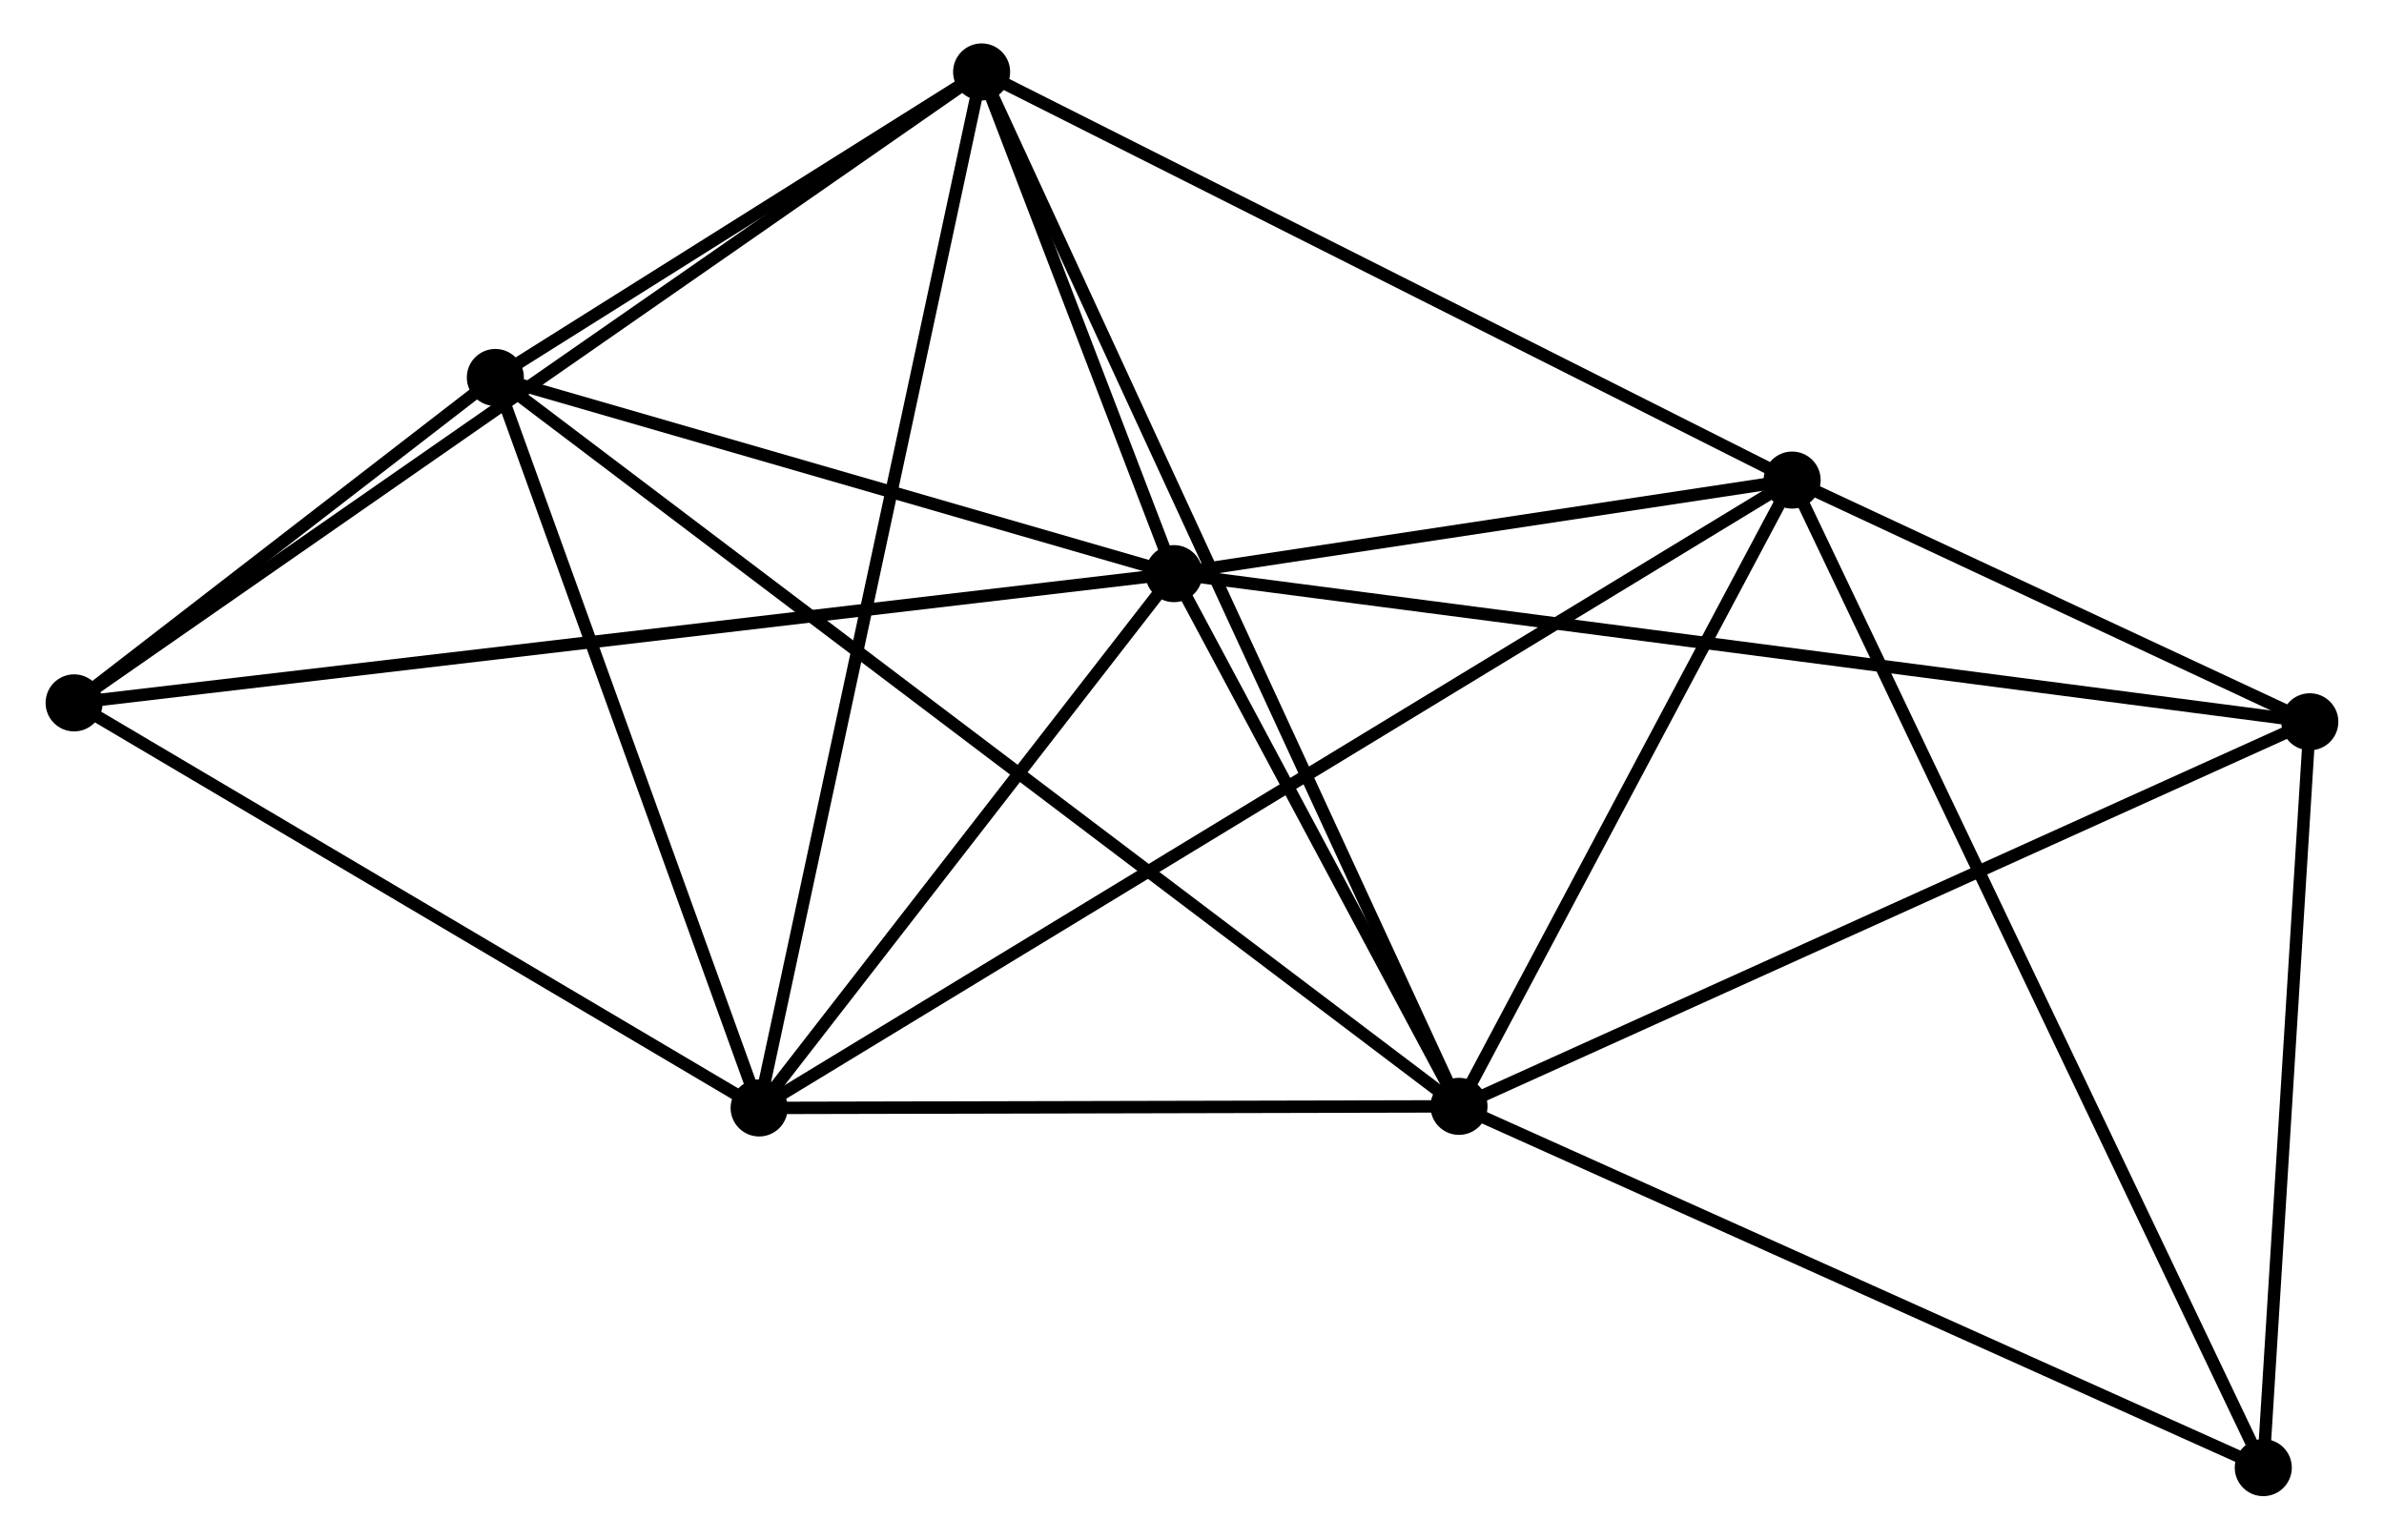 <?xml version="1.0" encoding="UTF-8" standalone="no"?>
<!DOCTYPE svg PUBLIC "-//W3C//DTD SVG 1.1//EN"
 "http://www.w3.org/Graphics/SVG/1.1/DTD/svg11.dtd">
<!-- Generated by graphviz version 2.36.0 (20140111.2315)
 -->
<!-- Title: %3 Pages: 1 -->
<svg width="192pt" height="124pt"
 viewBox="0.00 0.00 191.85 124.13" xmlns="http://www.w3.org/2000/svg" xmlns:xlink="http://www.w3.org/1999/xlink">
<g id="graph0" class="graph" transform="scale(1 1) rotate(0) translate(4 120.128)">
<title>%3</title>
<!-- 0 -->
<g id="node1" class="node"><title>0</title>
<ellipse fill="black" stroke="black" cx="90.47" cy="-73.879" rx="1.8" ry="1.8"/>
</g>
<!-- 1 -->
<g id="node2" class="node"><title>1</title>
<ellipse fill="black" stroke="black" cx="113.45" cy="-30.929" rx="1.8" ry="1.8"/>
</g>
<!-- 0&#45;&#45;1 -->
<g id="edge1" class="edge"><title>0&#45;&#45;1</title>
<path fill="none" stroke="black" d="M91.457,-72.034C95.237,-64.969 108.763,-39.69 112.492,-32.72"/>
</g>
<!-- 2 -->
<g id="node3" class="node"><title>2</title>
<ellipse fill="black" stroke="black" cx="57.027" cy="-30.8" rx="1.8" ry="1.8"/>
</g>
<!-- 0&#45;&#45;2 -->
<g id="edge2" class="edge"><title>0&#45;&#45;2</title>
<path fill="none" stroke="black" d="M89.357,-72.446C84.279,-65.906 63.335,-38.926 58.178,-32.283"/>
</g>
<!-- 3 -->
<g id="node4" class="node"><title>3</title>
<ellipse fill="black" stroke="black" cx="74.964" cy="-114.328" rx="1.8" ry="1.8"/>
</g>
<!-- 0&#45;&#45;3 -->
<g id="edge3" class="edge"><title>0&#45;&#45;3</title>
<path fill="none" stroke="black" d="M89.803,-75.617C87.253,-82.271 78.127,-106.078 75.61,-112.642"/>
</g>
<!-- 4 -->
<g id="node5" class="node"><title>4</title>
<ellipse fill="black" stroke="black" cx="140.31" cy="-81.421" rx="1.8" ry="1.8"/>
</g>
<!-- 0&#45;&#45;4 -->
<g id="edge4" class="edge"><title>0&#45;&#45;4</title>
<path fill="none" stroke="black" d="M92.611,-74.203C100.809,-75.444 130.144,-79.882 138.232,-81.106"/>
</g>
<!-- 5 -->
<g id="node6" class="node"><title>5</title>
<ellipse fill="black" stroke="black" cx="35.76" cy="-89.694" rx="1.8" ry="1.8"/>
</g>
<!-- 0&#45;&#45;5 -->
<g id="edge5" class="edge"><title>0&#45;&#45;5</title>
<path fill="none" stroke="black" d="M88.649,-74.406C80.343,-76.806 46.08,-86.711 37.643,-89.149"/>
</g>
<!-- 6 -->
<g id="node7" class="node"><title>6</title>
<ellipse fill="black" stroke="black" cx="1.8" cy="-63.459" rx="1.8" ry="1.8"/>
</g>
<!-- 0&#45;&#45;6 -->
<g id="edge6" class="edge"><title>0&#45;&#45;6</title>
<path fill="none" stroke="black" d="M88.618,-73.662C77.078,-72.305 15.152,-65.028 3.642,-63.675"/>
</g>
<!-- 7 -->
<g id="node8" class="node"><title>7</title>
<ellipse fill="black" stroke="black" cx="182.045" cy="-61.935" rx="1.8" ry="1.8"/>
</g>
<!-- 0&#45;&#45;7 -->
<g id="edge7" class="edge"><title>0&#45;&#45;7</title>
<path fill="none" stroke="black" d="M92.382,-73.63C104.3,-72.075 168.256,-63.733 180.143,-62.183"/>
</g>
<!-- 1&#45;&#45;2 -->
<g id="edge8" class="edge"><title>1&#45;&#45;2</title>
<path fill="none" stroke="black" d="M111.573,-30.925C103.007,-30.905 67.67,-30.825 58.969,-30.805"/>
</g>
<!-- 1&#45;&#45;3 -->
<g id="edge9" class="edge"><title>1&#45;&#45;3</title>
<path fill="none" stroke="black" d="M112.647,-32.671C107.638,-43.524 80.759,-101.77 75.763,-112.596"/>
</g>
<!-- 1&#45;&#45;4 -->
<g id="edge10" class="edge"><title>1&#45;&#45;4</title>
<path fill="none" stroke="black" d="M114.344,-32.609C118.422,-40.275 135.244,-71.897 139.385,-79.683"/>
</g>
<!-- 1&#45;&#45;5 -->
<g id="edge11" class="edge"><title>1&#45;&#45;5</title>
<path fill="none" stroke="black" d="M111.828,-32.156C101.717,-39.804 47.459,-80.845 37.374,-88.473"/>
</g>
<!-- 1&#45;&#45;7 -->
<g id="edge12" class="edge"><title>1&#45;&#45;7</title>
<path fill="none" stroke="black" d="M115.146,-31.695C124.554,-35.948 170.269,-56.612 180.157,-61.081"/>
</g>
<!-- 8 -->
<g id="node9" class="node"><title>8</title>
<ellipse fill="black" stroke="black" cx="178.293" cy="-1.8" rx="1.8" ry="1.8"/>
</g>
<!-- 1&#45;&#45;8 -->
<g id="edge13" class="edge"><title>1&#45;&#45;8</title>
<path fill="none" stroke="black" d="M115.321,-30.088C124.79,-25.835 167.343,-6.719 176.538,-2.589"/>
</g>
<!-- 2&#45;&#45;3 -->
<g id="edge14" class="edge"><title>2&#45;&#45;3</title>
<path fill="none" stroke="black" d="M57.47,-32.865C59.952,-44.421 72.095,-100.969 74.536,-112.336"/>
</g>
<!-- 2&#45;&#45;4 -->
<g id="edge15" class="edge"><title>2&#45;&#45;4</title>
<path fill="none" stroke="black" d="M58.767,-31.858C69.605,-38.445 127.769,-73.798 138.58,-80.369"/>
</g>
<!-- 2&#45;&#45;5 -->
<g id="edge16" class="edge"><title>2&#45;&#45;5</title>
<path fill="none" stroke="black" d="M56.413,-32.499C53.362,-40.948 39.838,-78.401 36.505,-87.632"/>
</g>
<!-- 2&#45;&#45;6 -->
<g id="edge17" class="edge"><title>2&#45;&#45;6</title>
<path fill="none" stroke="black" d="M55.19,-31.887C46.805,-36.845 12.217,-57.299 3.701,-62.335"/>
</g>
<!-- 3&#45;&#45;4 -->
<g id="edge18" class="edge"><title>3&#45;&#45;4</title>
<path fill="none" stroke="black" d="M76.579,-113.515C85.541,-109.001 129.092,-87.07 138.511,-82.326"/>
</g>
<!-- 3&#45;&#45;5 -->
<g id="edge19" class="edge"><title>3&#45;&#45;5</title>
<path fill="none" stroke="black" d="M73.279,-113.27C66.831,-109.218 43.757,-94.719 37.395,-90.721"/>
</g>
<!-- 3&#45;&#45;6 -->
<g id="edge20" class="edge"><title>3&#45;&#45;6</title>
<path fill="none" stroke="black" d="M73.436,-113.266C63.914,-106.646 12.817,-71.119 3.32,-64.516"/>
</g>
<!-- 4&#45;&#45;7 -->
<g id="edge21" class="edge"><title>4&#45;&#45;7</title>
<path fill="none" stroke="black" d="M142.103,-80.583C148.968,-77.378 173.532,-65.909 180.305,-62.747"/>
</g>
<!-- 4&#45;&#45;8 -->
<g id="edge22" class="edge"><title>4&#45;&#45;8</title>
<path fill="none" stroke="black" d="M141.103,-79.758C146.046,-69.396 172.574,-13.789 177.504,-3.454"/>
</g>
<!-- 5&#45;&#45;6 -->
<g id="edge23" class="edge"><title>5&#45;&#45;6</title>
<path fill="none" stroke="black" d="M34.301,-88.567C28.816,-84.33 9.449,-69.368 3.531,-64.796"/>
</g>
<!-- 7&#45;&#45;8 -->
<g id="edge24" class="edge"><title>7&#45;&#45;8</title>
<path fill="none" stroke="black" d="M181.921,-59.934C181.351,-50.804 179.001,-13.143 178.422,-3.87"/>
</g>
</g>
</svg>
